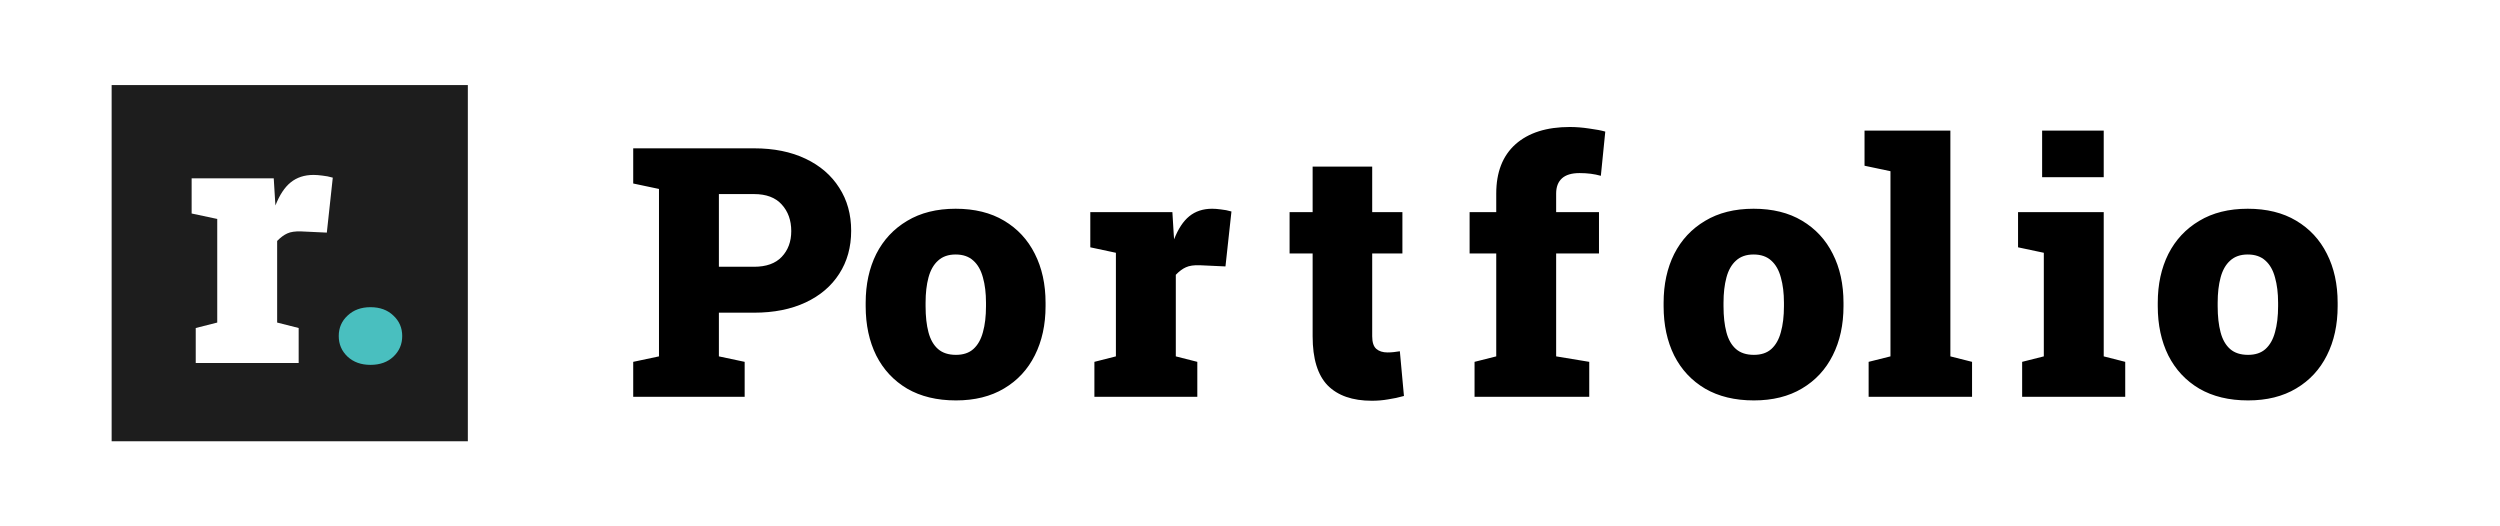 <svg width="133" height="28" viewBox="0 0 133 28" fill="none" xmlns="http://www.w3.org/2000/svg">
<rect width="133" height="28" fill="white"/>
<g clip-path="url(#clip0_102_64)">
<rect x="5.939" y="4.525" width="18.95" height="18.95" fill="#1D1D1D"/>
<path d="M10.413 19.311V17.45L11.557 17.16V11.648L10.195 11.358V9.487H14.563L14.636 10.686L14.654 10.931C14.871 10.374 15.141 9.965 15.462 9.705C15.789 9.439 16.194 9.306 16.678 9.306C16.812 9.306 16.969 9.318 17.151 9.342C17.332 9.36 17.517 9.396 17.704 9.451L17.387 12.375L16.025 12.311C15.71 12.299 15.462 12.335 15.28 12.42C15.105 12.499 14.926 12.632 14.744 12.819V17.16L15.889 17.45V19.311H10.413Z" fill="white"/>
<path d="M18.021 17.877C18.021 17.441 18.178 17.078 18.493 16.787C18.808 16.491 19.213 16.342 19.71 16.342C20.212 16.342 20.618 16.491 20.926 16.787C21.241 17.078 21.398 17.441 21.398 17.877C21.398 18.313 21.241 18.679 20.926 18.976C20.618 19.266 20.212 19.411 19.71 19.411C19.213 19.411 18.808 19.266 18.493 18.976C18.178 18.679 18.021 18.313 18.021 17.877Z" fill="#49BFBF"/>
</g>
<path d="M33.687 21.111V19.25L35.058 18.959V10.052L33.687 9.762V7.891H35.058H40.116C41.169 7.891 42.083 8.076 42.858 8.445C43.633 8.814 44.229 9.329 44.647 9.989C45.07 10.642 45.282 11.405 45.282 12.277C45.282 13.148 45.07 13.911 44.647 14.565C44.229 15.219 43.633 15.727 42.858 16.09C42.083 16.453 41.169 16.635 40.116 16.635H38.245V18.959L39.616 19.25V21.111H33.687ZM38.245 14.192H40.116C40.764 14.192 41.254 14.017 41.587 13.666C41.926 13.309 42.095 12.852 42.095 12.295C42.095 11.72 41.926 11.248 41.587 10.878C41.254 10.509 40.764 10.325 40.116 10.325H38.245V14.192ZM50.857 21.302C49.846 21.302 48.981 21.093 48.26 20.675C47.546 20.252 46.998 19.665 46.617 18.914C46.242 18.157 46.054 17.283 46.054 16.29V16.108C46.054 15.128 46.242 14.262 46.617 13.511C46.998 12.761 47.546 12.174 48.26 11.75C48.975 11.32 49.834 11.105 50.839 11.105C51.85 11.105 52.709 11.317 53.418 11.741C54.132 12.165 54.677 12.752 55.052 13.502C55.433 14.253 55.624 15.122 55.624 16.108V16.29C55.624 17.276 55.433 18.148 55.052 18.905C54.677 19.655 54.132 20.243 53.418 20.666C52.709 21.09 51.856 21.302 50.857 21.302ZM50.857 18.878C51.245 18.878 51.553 18.775 51.783 18.569C52.019 18.357 52.189 18.057 52.292 17.67C52.401 17.283 52.455 16.823 52.455 16.29V16.108C52.455 15.594 52.401 15.146 52.292 14.764C52.189 14.377 52.019 14.077 51.783 13.866C51.547 13.648 51.232 13.539 50.839 13.539C50.452 13.539 50.14 13.648 49.904 13.866C49.668 14.077 49.498 14.377 49.395 14.764C49.292 15.146 49.241 15.594 49.241 16.108V16.29C49.241 16.829 49.292 17.292 49.395 17.679C49.498 18.067 49.668 18.363 49.904 18.569C50.14 18.775 50.458 18.878 50.857 18.878ZM58.222 21.111V19.25L59.366 18.959V13.448L58.004 13.157V11.287H62.371L62.444 12.486L62.462 12.731C62.68 12.174 62.949 11.765 63.27 11.505C63.597 11.239 64.003 11.105 64.487 11.105C64.62 11.105 64.777 11.117 64.959 11.142C65.141 11.16 65.325 11.196 65.513 11.251L65.195 14.174L63.833 14.111C63.518 14.099 63.27 14.135 63.089 14.22C62.913 14.298 62.734 14.431 62.553 14.619V18.959L63.697 19.25V21.111H58.222ZM72.983 21.32C71.954 21.32 71.17 21.048 70.631 20.503C70.099 19.952 69.832 19.083 69.832 17.897V13.484H68.606V11.287H69.832V8.863H73.001V11.287H74.608V13.484H73.001V17.888C73.001 18.209 73.074 18.433 73.219 18.56C73.364 18.687 73.564 18.75 73.818 18.75C73.927 18.75 74.036 18.744 74.145 18.732C74.254 18.72 74.363 18.705 74.472 18.687L74.69 21.066C74.412 21.145 74.13 21.205 73.846 21.247C73.567 21.296 73.28 21.32 72.983 21.32ZM78.446 21.111V19.25L79.6 18.959V13.484H78.183V11.287H79.6V10.297C79.6 9.159 79.942 8.285 80.626 7.673C81.316 7.062 82.278 6.756 83.513 6.756C83.84 6.756 84.185 6.783 84.548 6.838C84.911 6.886 85.196 6.941 85.401 7.001L85.165 9.353C84.996 9.305 84.817 9.268 84.63 9.244C84.442 9.22 84.242 9.208 84.031 9.208C83.613 9.208 83.301 9.302 83.095 9.489C82.889 9.677 82.787 9.946 82.787 10.297V11.287H85.066V13.484H82.787V18.959L84.548 19.25V21.111H78.446ZM93.307 21.302C92.296 21.302 91.431 21.093 90.711 20.675C89.996 20.252 89.448 19.665 89.067 18.914C88.692 18.157 88.504 17.283 88.504 16.29V16.108C88.504 15.128 88.692 14.262 89.067 13.511C89.448 12.761 89.996 12.174 90.711 11.75C91.425 11.32 92.284 11.105 93.289 11.105C94.3 11.105 95.16 11.317 95.868 11.741C96.582 12.165 97.127 12.752 97.502 13.502C97.884 14.253 98.074 15.122 98.074 16.108V16.29C98.074 17.276 97.884 18.148 97.502 18.905C97.127 19.655 96.582 20.243 95.868 20.666C95.16 21.09 94.306 21.302 93.307 21.302ZM93.307 18.878C93.695 18.878 94.004 18.775 94.234 18.569C94.47 18.357 94.639 18.057 94.742 17.67C94.851 17.283 94.906 16.823 94.906 16.29V16.108C94.906 15.594 94.851 15.146 94.742 14.764C94.639 14.377 94.47 14.077 94.234 13.866C93.998 13.648 93.683 13.539 93.289 13.539C92.902 13.539 92.59 13.648 92.354 13.866C92.118 14.077 91.948 14.377 91.846 14.764C91.743 15.146 91.691 15.594 91.691 16.108V16.29C91.691 16.829 91.743 17.292 91.846 17.679C91.948 18.067 92.118 18.363 92.354 18.569C92.59 18.775 92.908 18.878 93.307 18.878ZM99.411 21.111V19.25L100.573 18.959V9.108L99.193 8.817V6.947H103.76V18.959L104.913 19.25V21.111H99.411ZM107.578 21.111V19.25L108.731 18.959V13.448L107.36 13.157V11.287H111.918V18.959L113.062 19.25V21.111H107.578ZM108.641 9.426V6.947H111.918V9.426H108.641ZM119.597 21.302C118.586 21.302 117.72 21.093 117 20.675C116.285 20.252 115.738 19.665 115.356 18.914C114.981 18.157 114.793 17.283 114.793 16.29V16.108C114.793 15.128 114.981 14.262 115.356 13.511C115.738 12.761 116.285 12.174 117 11.75C117.714 11.32 118.574 11.105 119.578 11.105C120.589 11.105 121.449 11.317 122.157 11.741C122.871 12.165 123.416 12.752 123.791 13.502C124.173 14.253 124.363 15.122 124.363 16.108V16.29C124.363 17.276 124.173 18.148 123.791 18.905C123.416 19.655 122.871 20.243 122.157 20.666C121.449 21.09 120.595 21.302 119.597 21.302ZM119.597 18.878C119.984 18.878 120.293 18.775 120.523 18.569C120.759 18.357 120.928 18.057 121.031 17.67C121.14 17.283 121.195 16.823 121.195 16.29V16.108C121.195 15.594 121.14 15.146 121.031 14.764C120.928 14.377 120.759 14.077 120.523 13.866C120.287 13.648 119.972 13.539 119.578 13.539C119.191 13.539 118.879 13.648 118.643 13.866C118.407 14.077 118.238 14.377 118.135 14.764C118.032 15.146 117.98 15.594 117.98 16.108V16.29C117.98 16.829 118.032 17.292 118.135 17.679C118.238 18.067 118.407 18.363 118.643 18.569C118.879 18.775 119.197 18.878 119.597 18.878Z" fill="black"/>
<defs>
<clipPath id="clip0_102_64">
<rect width="18.95" height="18.95" fill="white" transform="translate(5.939 4.525)"/>
</clipPath>
</defs>
</svg>
